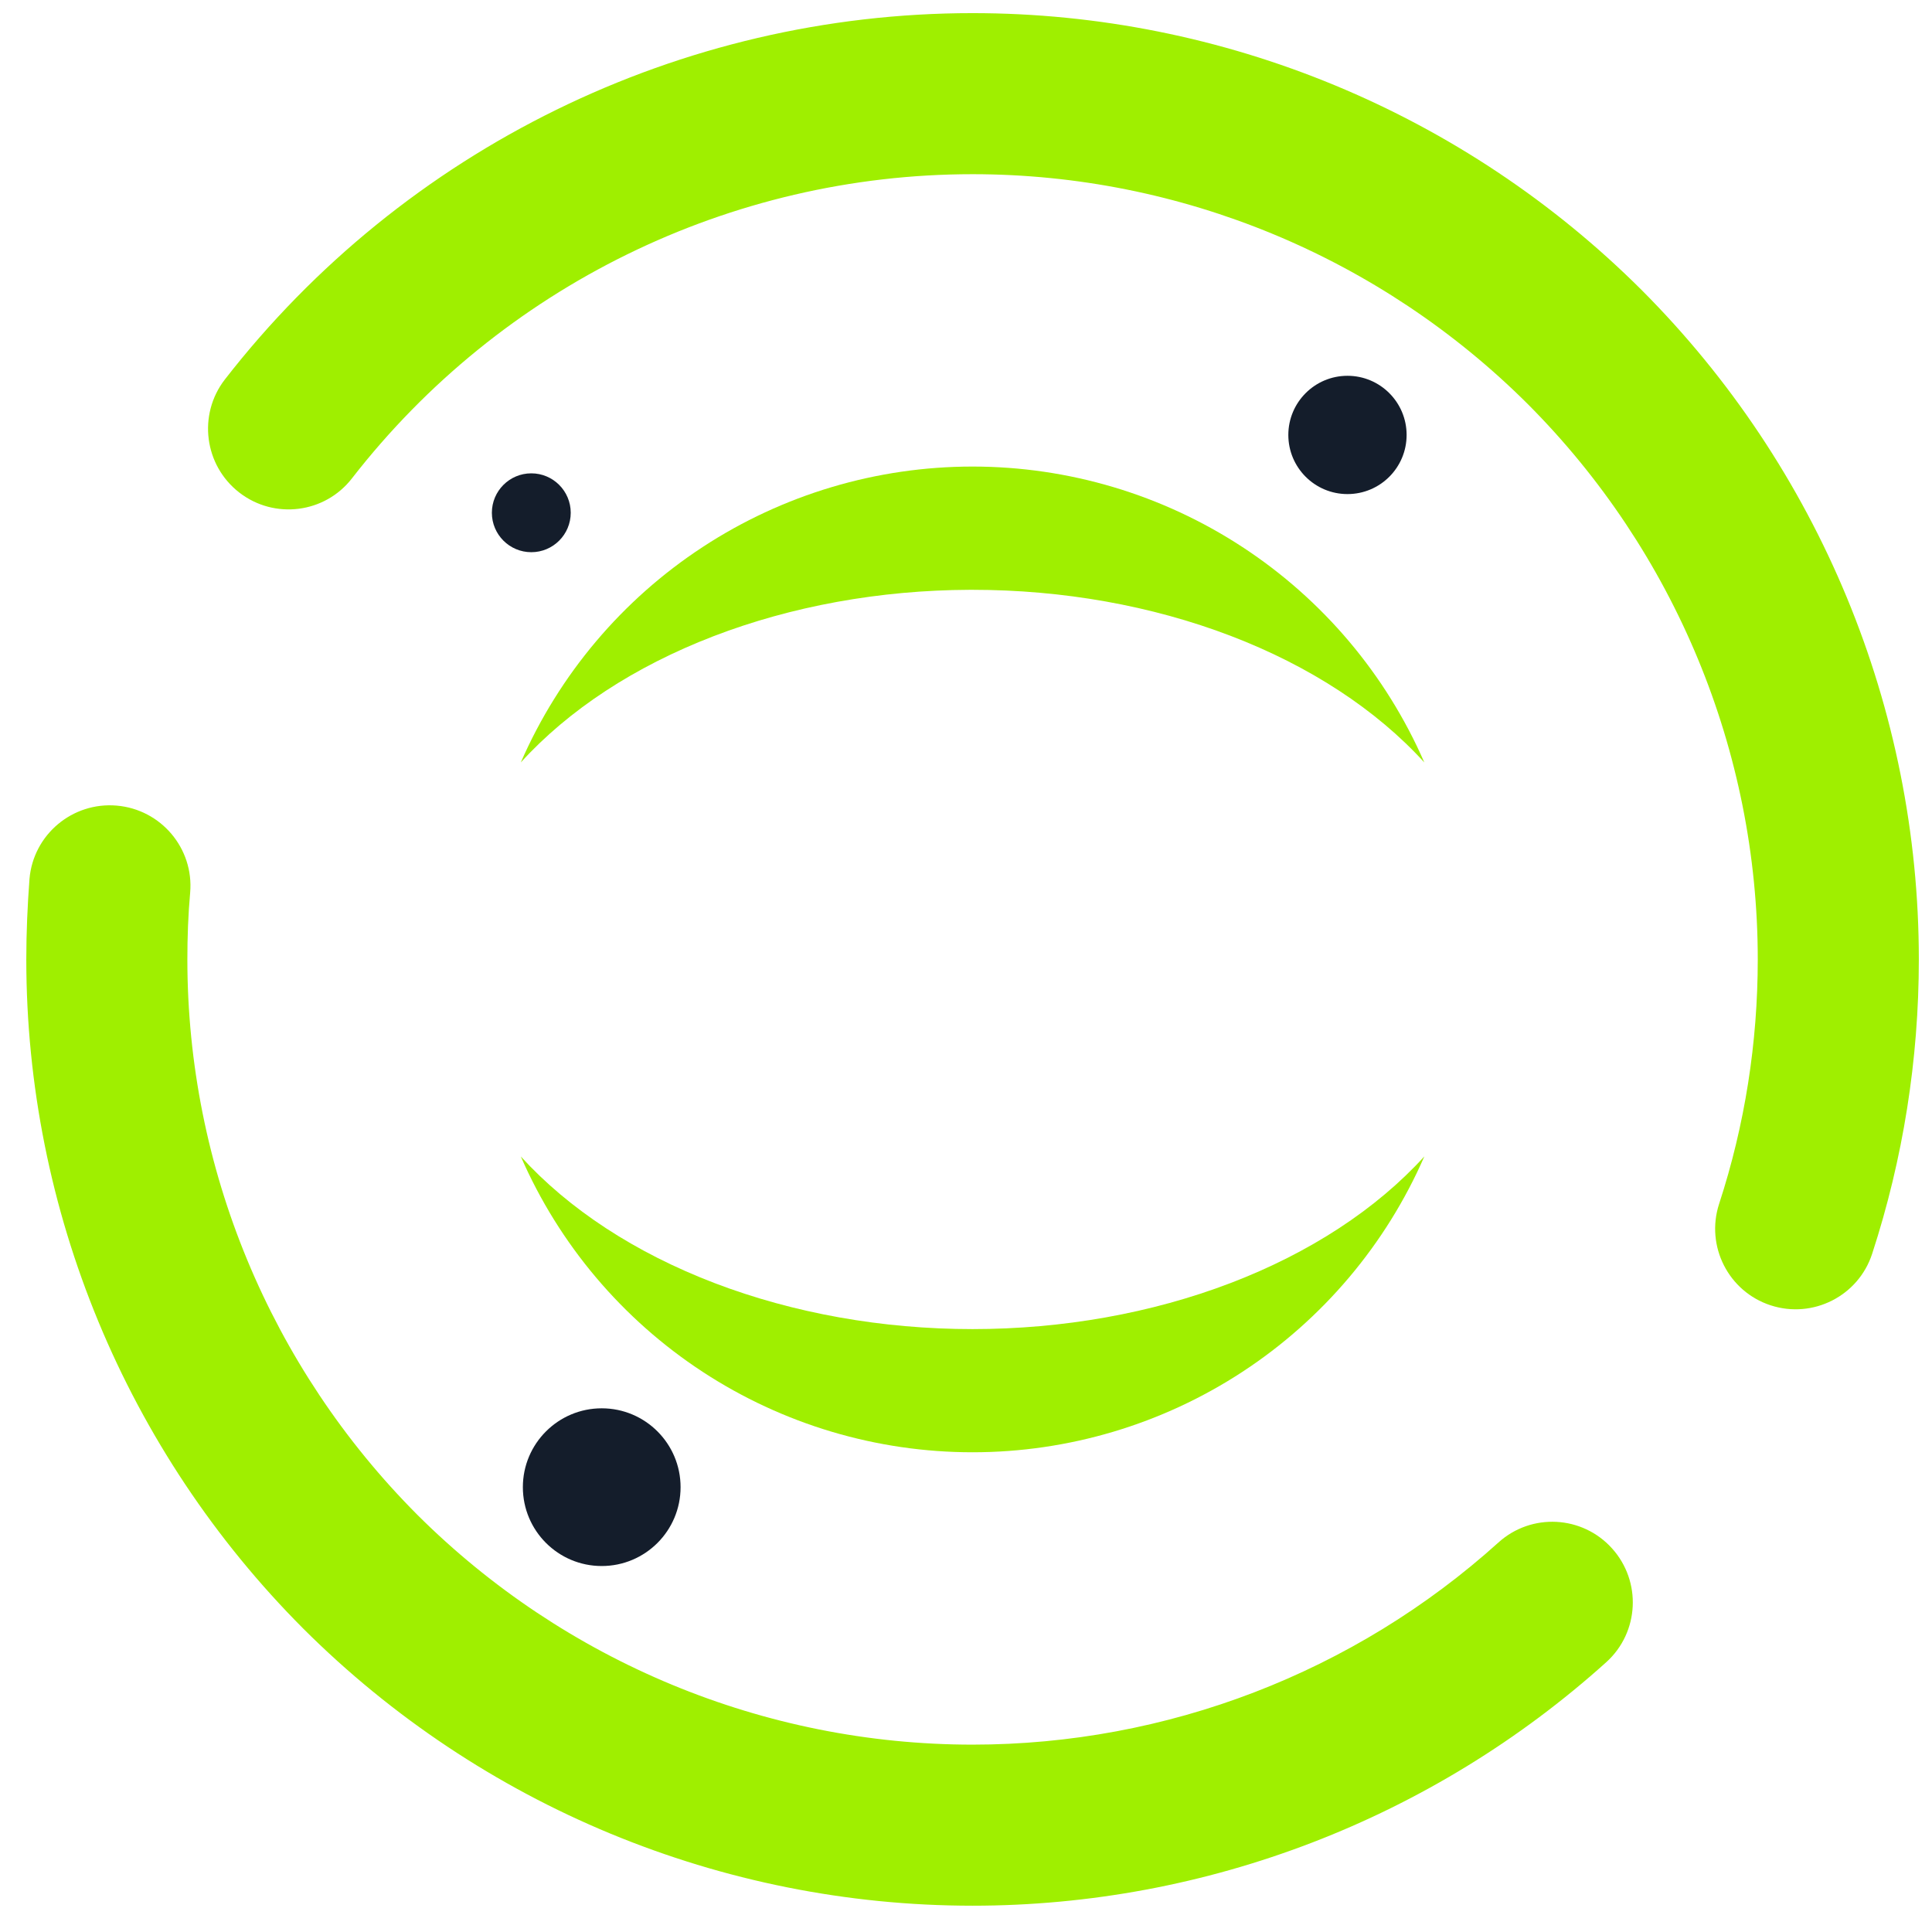 <svg width="49" height="49" viewBox="0 0 49 49" fill="none" xmlns="http://www.w3.org/2000/svg">
<g clip-path="url(#clip0_62_4453)">
<path d="M24.666 11.833C22.233 11.833 19.853 12.543 17.818 13.876C15.783 15.209 14.181 17.107 13.209 19.337C14.421 18.004 16.1 16.904 18.09 16.138C20.079 15.373 22.315 14.967 24.591 14.959C24.616 14.959 24.641 14.959 24.666 14.959C26.955 14.959 29.206 15.36 31.21 16.126C33.214 16.892 34.904 17.997 36.124 19.337C35.152 17.107 33.55 15.209 31.514 13.876C29.479 12.543 27.099 11.833 24.666 11.833ZM36.125 29.329C34.905 30.67 33.214 31.775 31.21 32.541C29.207 33.307 26.955 33.709 24.666 33.709C22.378 33.709 20.126 33.307 18.123 32.542C16.119 31.776 14.428 30.672 13.209 29.331C14.181 31.561 15.783 33.458 17.818 34.791C19.854 36.124 22.233 36.833 24.666 36.833C27.099 36.833 29.479 36.123 31.515 34.79C33.55 33.457 35.152 31.559 36.125 29.329Z" fill="#9FEF00"/>
<path d="M15.261 39.718C16.366 39.718 17.261 38.823 17.261 37.718C17.261 36.614 16.366 35.718 15.261 35.718C14.157 35.718 13.261 36.614 13.261 37.718C13.261 38.823 14.157 39.718 15.261 39.718Z" fill="#141D2B"/>
<path d="M13.475 14.005C14.027 14.005 14.475 13.557 14.475 13.005C14.475 12.453 14.027 12.005 13.475 12.005C12.923 12.005 12.475 12.453 12.475 13.005C12.475 13.557 12.923 14.005 13.475 14.005Z" fill="#141D2B"/>
<path d="M34.175 12.531C35.004 12.531 35.675 11.86 35.675 11.031C35.675 10.203 35.004 9.531 34.175 9.531C33.347 9.531 32.675 10.203 32.675 11.031C32.675 11.86 33.347 12.531 34.175 12.531Z" fill="#141D2B"/>
<path fill-rule="evenodd" clip-rule="evenodd" d="M8.929 12.129C8.241 13.02 6.96 13.182 6.069 12.492C5.178 11.801 5.014 10.518 5.701 9.627C10.246 3.775 17.252 0.333 24.666 0.333C31.029 0.333 37.136 2.866 41.64 7.36C46.134 11.864 48.666 17.971 48.666 24.333C48.666 26.866 48.268 29.389 47.482 31.799C47.133 32.87 45.98 33.455 44.908 33.106C43.837 32.757 43.252 31.604 43.601 30.532C44.255 28.531 44.581 26.437 44.581 24.333C44.581 19.053 42.478 13.988 38.75 10.25C35.012 6.522 29.947 4.418 24.666 4.418C18.518 4.418 12.707 7.268 8.929 12.129ZM38.004 39.121C38.839 38.366 40.129 38.432 40.884 39.27C41.64 40.107 41.576 41.399 40.741 42.155C36.33 46.127 30.6 48.333 24.666 48.333C18.304 48.333 12.197 45.801 7.693 41.307C3.199 36.803 0.667 30.696 0.667 24.333C0.667 23.649 0.697 22.975 0.748 22.291C0.844 21.169 1.835 20.336 2.959 20.432C4.084 20.528 4.919 21.517 4.823 22.638C4.772 23.2 4.752 23.772 4.752 24.333C4.752 29.613 6.855 34.679 10.583 38.417C14.321 42.144 19.387 44.248 24.666 44.248C29.589 44.248 34.348 42.42 38.004 39.121Z" fill="#9FEF00"/>
</g>
<defs>
<clipPath id="clip0_62_4453">
<rect width="48" height="48" fill="white" transform="translate(0.667 0.333)"/>
</clipPath>
</defs>
</svg>
